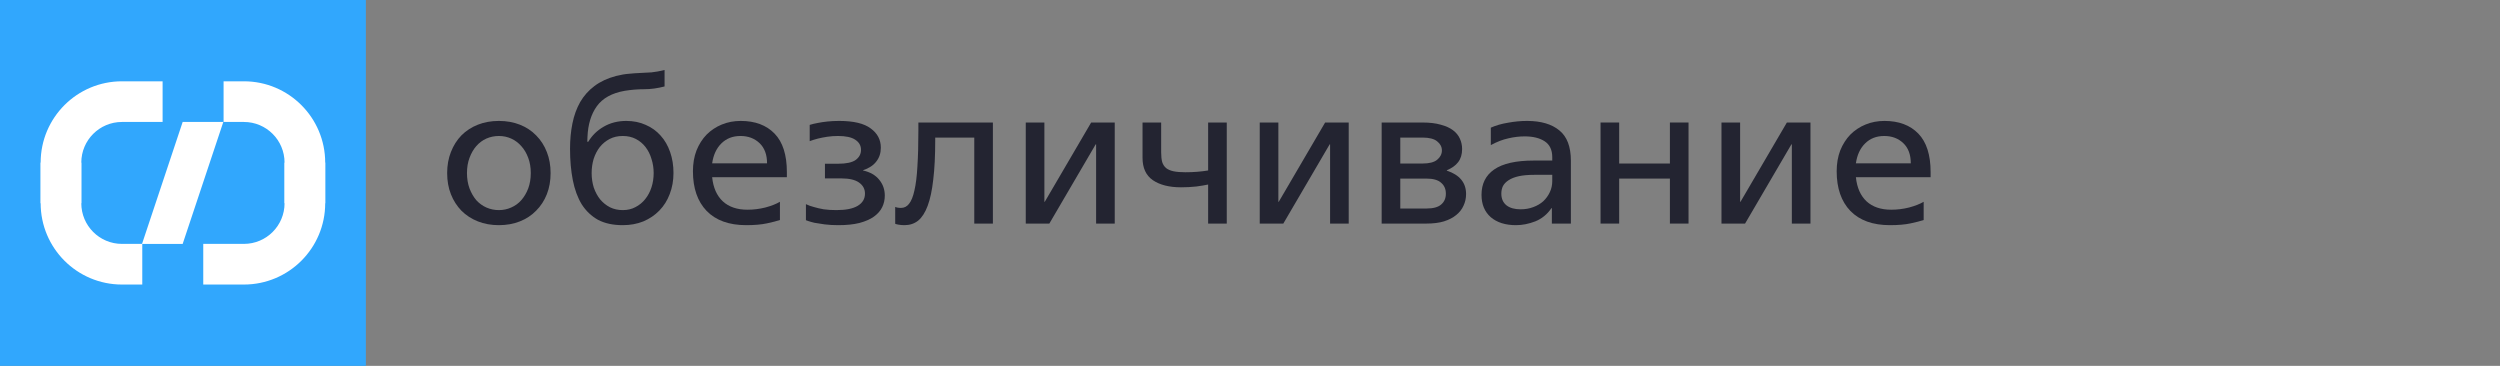<svg width="246" height="36" viewBox="0 0 246 36" fill="none" xmlns="http://www.w3.org/2000/svg">
<rect x="0" y="0" width="246" height="36" fill="#808080" stroke="none"/>
<rect width="36" height="36" fill="#31A7FD"/>
<path fill-rule="evenodd" clip-rule="evenodd" d="M4 20L4 16C4 11.582 7.583 8 12.001 8L16 8L16 12.001L12.001 12.001C9.791 12.001 8 13.792 8 16L8 20L4 20Z" fill="white"/>
<path fill-rule="evenodd" clip-rule="evenodd" d="M32 15.999L32 19.999C32 24.418 28.417 27.999 23.999 27.999L20 27.999L20 23.999L23.999 23.999C26.209 23.999 28 22.208 28 19.999L28 15.999L32 15.999Z" fill="white"/>
<path fill-rule="evenodd" clip-rule="evenodd" d="M14 27.999L12 27.999C7.581 27.999 4 24.416 4 19.998L4 15.999L8 15.999L8 19.998C8 22.208 9.791 23.999 12 23.999L14 23.999L14 27.999Z" fill="white"/>
<path fill-rule="evenodd" clip-rule="evenodd" d="M22 8L24 8C28.419 8 32 11.584 32 16.001L32 20L28 20L28 16.001C28 13.792 26.209 12.001 24 12.001L22 12.001L22 8Z" fill="white"/>
<path d="M21.975 12H17.975L13.975 24H17.975L21.975 12Z" fill="white"/>
<path d="M49.09 22.156C48.336 22.156 47.647 22.032 47.023 21.785C46.398 21.538 45.859 21.187 45.404 20.732C44.962 20.277 44.617 19.738 44.37 19.114C44.123 18.49 44 17.794 44 17.027C44 16.273 44.123 15.584 44.37 14.96C44.617 14.323 44.962 13.777 45.404 13.322C45.859 12.867 46.398 12.516 47.023 12.269C47.647 12.022 48.336 11.899 49.09 11.899C49.843 11.899 50.532 12.022 51.157 12.269C51.781 12.516 52.313 12.867 52.755 13.322C53.211 13.777 53.562 14.323 53.809 14.96C54.056 15.584 54.179 16.273 54.179 17.027C54.179 17.794 54.056 18.49 53.809 19.114C53.562 19.738 53.211 20.277 52.755 20.732C52.313 21.187 51.781 21.538 51.157 21.785C50.532 22.032 49.843 22.156 49.09 22.156ZM49.09 20.674C49.519 20.674 49.922 20.589 50.298 20.42C50.688 20.251 51.02 20.011 51.293 19.699C51.579 19.374 51.806 18.99 51.975 18.548C52.145 18.093 52.229 17.586 52.229 17.027C52.229 16.468 52.145 15.968 51.975 15.526C51.806 15.071 51.579 14.687 51.293 14.375C51.007 14.05 50.675 13.803 50.298 13.634C49.922 13.465 49.519 13.381 49.09 13.381C48.66 13.381 48.251 13.465 47.861 13.634C47.484 13.803 47.153 14.05 46.867 14.375C46.593 14.687 46.373 15.071 46.203 15.526C46.035 15.968 45.95 16.468 45.95 17.027C45.95 17.586 46.035 18.093 46.203 18.548C46.373 18.99 46.593 19.374 46.867 19.699C47.153 20.011 47.484 20.251 47.861 20.42C48.251 20.589 48.66 20.674 49.09 20.674Z" fill="#232431"/>
<path d="M61.279 22.156C60.317 22.156 59.505 21.98 58.842 21.629C58.192 21.265 57.659 20.758 57.243 20.108C56.84 19.445 56.547 18.652 56.365 17.729C56.183 16.806 56.092 15.779 56.092 14.648C56.092 13.751 56.17 12.919 56.326 12.152C56.482 11.372 56.736 10.67 57.087 10.046C57.451 9.422 57.919 8.896 58.491 8.467C59.076 8.025 59.791 7.693 60.636 7.472C61.104 7.355 61.526 7.284 61.903 7.258C62.28 7.219 62.644 7.193 62.995 7.18C63.359 7.167 63.73 7.147 64.107 7.121C64.497 7.082 64.926 7.004 65.394 6.887V8.506C64.705 8.688 64.042 8.779 63.405 8.779C62.768 8.779 62.124 8.831 61.474 8.935C60.213 9.156 59.297 9.663 58.725 10.456C58.166 11.236 57.86 12.237 57.808 13.459L57.789 13.946H57.886C58.263 13.322 58.77 12.828 59.407 12.464C60.057 12.087 60.798 11.899 61.63 11.899C62.332 11.899 62.969 12.029 63.541 12.289C64.113 12.536 64.601 12.887 65.004 13.342C65.407 13.784 65.719 14.323 65.94 14.96C66.161 15.584 66.271 16.273 66.271 17.027C66.271 17.768 66.148 18.457 65.901 19.094C65.667 19.718 65.329 20.258 64.887 20.713C64.445 21.168 63.918 21.525 63.307 21.785C62.696 22.032 62.02 22.156 61.279 22.156ZM61.279 20.674C61.747 20.674 62.163 20.576 62.527 20.381C62.904 20.186 63.223 19.926 63.483 19.601C63.756 19.263 63.964 18.873 64.107 18.431C64.25 17.989 64.321 17.521 64.321 17.027C64.321 16.546 64.25 16.085 64.107 15.643C63.977 15.201 63.782 14.811 63.522 14.473C63.262 14.135 62.943 13.868 62.566 13.673C62.189 13.478 61.76 13.381 61.279 13.381C60.798 13.381 60.369 13.478 59.992 13.673C59.615 13.868 59.29 14.135 59.017 14.473C58.757 14.811 58.556 15.201 58.413 15.643C58.283 16.085 58.218 16.546 58.218 17.027C58.218 17.534 58.289 18.015 58.432 18.47C58.588 18.912 58.796 19.296 59.056 19.621C59.329 19.946 59.654 20.206 60.031 20.401C60.408 20.583 60.824 20.674 61.279 20.674Z" fill="#232431"/>
<path d="M70.076 17.437C70.18 18.464 70.531 19.257 71.129 19.816C71.727 20.362 72.533 20.635 73.547 20.635C74.145 20.635 74.73 20.563 75.302 20.42C75.887 20.264 76.368 20.076 76.745 19.855V21.649C76.433 21.753 76.004 21.863 75.458 21.98C74.912 22.097 74.236 22.156 73.43 22.156C71.74 22.156 70.44 21.688 69.53 20.752C68.633 19.816 68.185 18.516 68.185 16.852C68.185 16.098 68.302 15.415 68.536 14.804C68.783 14.193 69.114 13.673 69.53 13.244C69.959 12.815 70.46 12.484 71.032 12.25C71.604 12.016 72.221 11.899 72.884 11.899C74.301 11.899 75.413 12.315 76.219 13.147C77.025 13.979 77.428 15.24 77.428 16.93V17.437H70.076ZM72.865 13.381C72.098 13.381 71.467 13.628 70.973 14.122C70.492 14.603 70.193 15.253 70.076 16.072H75.478C75.478 15.214 75.231 14.551 74.737 14.083C74.243 13.615 73.619 13.381 72.865 13.381Z" fill="#232431"/>
<path d="M82.501 22.156C81.994 22.156 81.539 22.13 81.136 22.078C80.746 22.026 80.415 21.974 80.142 21.922C79.869 21.857 79.661 21.798 79.518 21.746C79.375 21.694 79.303 21.668 79.303 21.668V20.089C79.537 20.206 79.81 20.303 80.122 20.381C80.382 20.459 80.694 20.531 81.058 20.596C81.435 20.648 81.851 20.674 82.306 20.674C83.242 20.674 83.944 20.531 84.412 20.245C84.88 19.959 85.114 19.562 85.114 19.055C85.114 18.6 84.919 18.236 84.529 17.963C84.152 17.69 83.567 17.554 82.774 17.554H81.175V16.111H82.482C83.275 16.111 83.847 15.987 84.198 15.74C84.549 15.48 84.724 15.149 84.724 14.746C84.724 14.33 84.536 13.998 84.159 13.751C83.795 13.504 83.229 13.381 82.462 13.381C82.085 13.381 81.728 13.407 81.39 13.459C81.052 13.511 80.753 13.569 80.493 13.634C80.194 13.712 79.921 13.797 79.674 13.888V12.289C79.921 12.211 80.194 12.146 80.493 12.094C80.753 12.042 81.058 11.996 81.409 11.957C81.76 11.918 82.15 11.899 82.579 11.899C83.996 11.899 85.03 12.146 85.68 12.64C86.343 13.121 86.674 13.751 86.674 14.531C86.674 15.064 86.525 15.519 86.226 15.896C85.94 16.273 85.504 16.559 84.919 16.754V16.774C85.621 16.93 86.154 17.235 86.518 17.69C86.882 18.132 87.064 18.652 87.064 19.25C87.064 19.653 86.98 20.03 86.811 20.381C86.642 20.732 86.369 21.044 85.992 21.317C85.628 21.577 85.153 21.785 84.568 21.941C83.996 22.084 83.307 22.156 82.501 22.156Z" fill="#232431"/>
<path d="M89.004 22.156C88.77 22.156 88.555 22.136 88.361 22.097C88.178 22.058 88.088 22.032 88.088 22.019V20.362C88.139 20.388 88.198 20.407 88.263 20.42C88.393 20.446 88.523 20.459 88.653 20.459C88.978 20.459 89.245 20.323 89.453 20.05C89.674 19.777 89.849 19.341 89.979 18.743C90.122 18.132 90.219 17.346 90.272 16.384C90.337 15.409 90.369 14.226 90.369 12.835V12.055H97.701V22H95.868V13.537H92.026V13.81C92.026 15.318 91.962 16.605 91.832 17.671C91.715 18.724 91.532 19.582 91.285 20.245C91.038 20.908 90.727 21.395 90.35 21.707C89.972 22.006 89.524 22.156 89.004 22.156Z" fill="#232431"/>
<path d="M100.935 12.055H102.768V19.855H102.807L107.37 12.055H109.69V22H107.857V14.2H107.818L103.255 22H100.935V12.055Z" fill="#232431"/>
<path d="M118.88 18.158C118.581 18.223 118.191 18.288 117.71 18.353C117.229 18.405 116.728 18.431 116.208 18.431C115.051 18.431 114.128 18.197 113.439 17.729C112.763 17.261 112.425 16.527 112.425 15.526V12.055H114.258V14.98C114.258 15.357 114.291 15.675 114.356 15.935C114.434 16.182 114.564 16.384 114.746 16.54C114.928 16.683 115.168 16.787 115.467 16.852C115.779 16.917 116.169 16.949 116.637 16.949C117.43 16.949 118.178 16.891 118.88 16.774V12.055H120.713V22H118.88V18.158Z" fill="#232431"/>
<path d="M123.958 12.055H125.791V19.855H125.83L130.393 12.055H132.713V22H130.88V14.2H130.841L126.278 22H123.958V12.055Z" fill="#232431"/>
<path d="M143.872 14.668C143.872 15.188 143.742 15.617 143.482 15.955C143.235 16.28 142.865 16.546 142.37 16.754V16.793C143.632 17.209 144.262 17.976 144.262 19.094C144.262 19.51 144.177 19.894 144.008 20.245C143.852 20.596 143.612 20.901 143.287 21.161C142.975 21.421 142.572 21.629 142.078 21.785C141.597 21.928 141.025 22 140.362 22H135.955V12.055H139.972C140.674 12.055 141.272 12.126 141.766 12.269C142.26 12.399 142.663 12.581 142.975 12.815C143.287 13.049 143.514 13.329 143.657 13.654C143.8 13.966 143.872 14.304 143.872 14.668ZM140.362 20.518C141.025 20.518 141.506 20.388 141.805 20.128C142.117 19.868 142.273 19.51 142.273 19.055C142.273 18.6 142.117 18.243 141.805 17.983C141.506 17.71 141.025 17.573 140.362 17.573H137.788V20.518H140.362ZM139.972 16.091C140.635 16.091 141.116 15.968 141.415 15.721C141.727 15.461 141.883 15.155 141.883 14.804C141.883 14.453 141.727 14.154 141.415 13.907C141.116 13.66 140.635 13.537 139.972 13.537H137.788V16.091H139.972Z" fill="#232431"/>
<path d="M149.174 22.156C148.134 22.156 147.308 21.896 146.697 21.376C146.086 20.843 145.781 20.108 145.781 19.172C145.781 18.08 146.197 17.248 147.029 16.676C147.874 16.091 149.167 15.799 150.909 15.799H152.742V15.467C152.742 14.752 152.495 14.232 152.001 13.907C151.507 13.582 150.851 13.42 150.032 13.42C149.499 13.42 148.959 13.485 148.413 13.615C147.867 13.732 147.295 13.953 146.697 14.278V12.562C147.191 12.341 147.757 12.178 148.394 12.074C149.031 11.957 149.655 11.899 150.266 11.899C151.631 11.899 152.69 12.211 153.444 12.835C154.198 13.446 154.575 14.44 154.575 15.818V22H152.703V20.479H152.664C152.248 21.09 151.715 21.525 151.065 21.785C150.428 22.032 149.798 22.156 149.174 22.156ZM149.622 20.596C150.077 20.596 150.493 20.524 150.87 20.381C151.26 20.238 151.592 20.043 151.865 19.796C152.138 19.536 152.352 19.237 152.508 18.899C152.664 18.561 152.742 18.204 152.742 17.827V17.203H150.987C150.376 17.203 149.863 17.248 149.447 17.339C149.044 17.43 148.712 17.56 148.452 17.729C148.192 17.898 148.004 18.093 147.887 18.314C147.783 18.535 147.731 18.782 147.731 19.055C147.731 19.549 147.9 19.933 148.238 20.206C148.576 20.466 149.037 20.596 149.622 20.596Z" fill="#232431"/>
<path d="M157.493 12.055H159.326V16.091H164.318V12.055H166.151V22H164.318V17.573H159.326V22H157.493V12.055Z" fill="#232431"/>
<path d="M169.394 12.055H171.227V19.855H171.266L175.829 12.055H178.15V22H176.317V14.2H176.278L171.715 22H169.394V12.055Z" fill="#232431"/>
<path d="M182.62 17.437C182.724 18.464 183.075 19.257 183.673 19.816C184.271 20.362 185.077 20.635 186.091 20.635C186.689 20.635 187.274 20.563 187.846 20.42C188.431 20.264 188.912 20.076 189.289 19.855V21.649C188.977 21.753 188.548 21.863 188.002 21.98C187.456 22.097 186.78 22.156 185.974 22.156C184.284 22.156 182.984 21.688 182.074 20.752C181.177 19.816 180.729 18.516 180.729 16.852C180.729 16.098 180.846 15.415 181.08 14.804C181.327 14.193 181.658 13.673 182.074 13.244C182.503 12.815 183.004 12.484 183.576 12.25C184.148 12.016 184.765 11.899 185.428 11.899C186.845 11.899 187.957 12.315 188.763 13.147C189.569 13.979 189.972 15.24 189.972 16.93V17.437H182.62ZM185.409 13.381C184.642 13.381 184.011 13.628 183.517 14.122C183.036 14.603 182.737 15.253 182.62 16.072H188.022C188.022 15.214 187.775 14.551 187.281 14.083C186.787 13.615 186.163 13.381 185.409 13.381Z" fill="#232431"/>
</svg>
